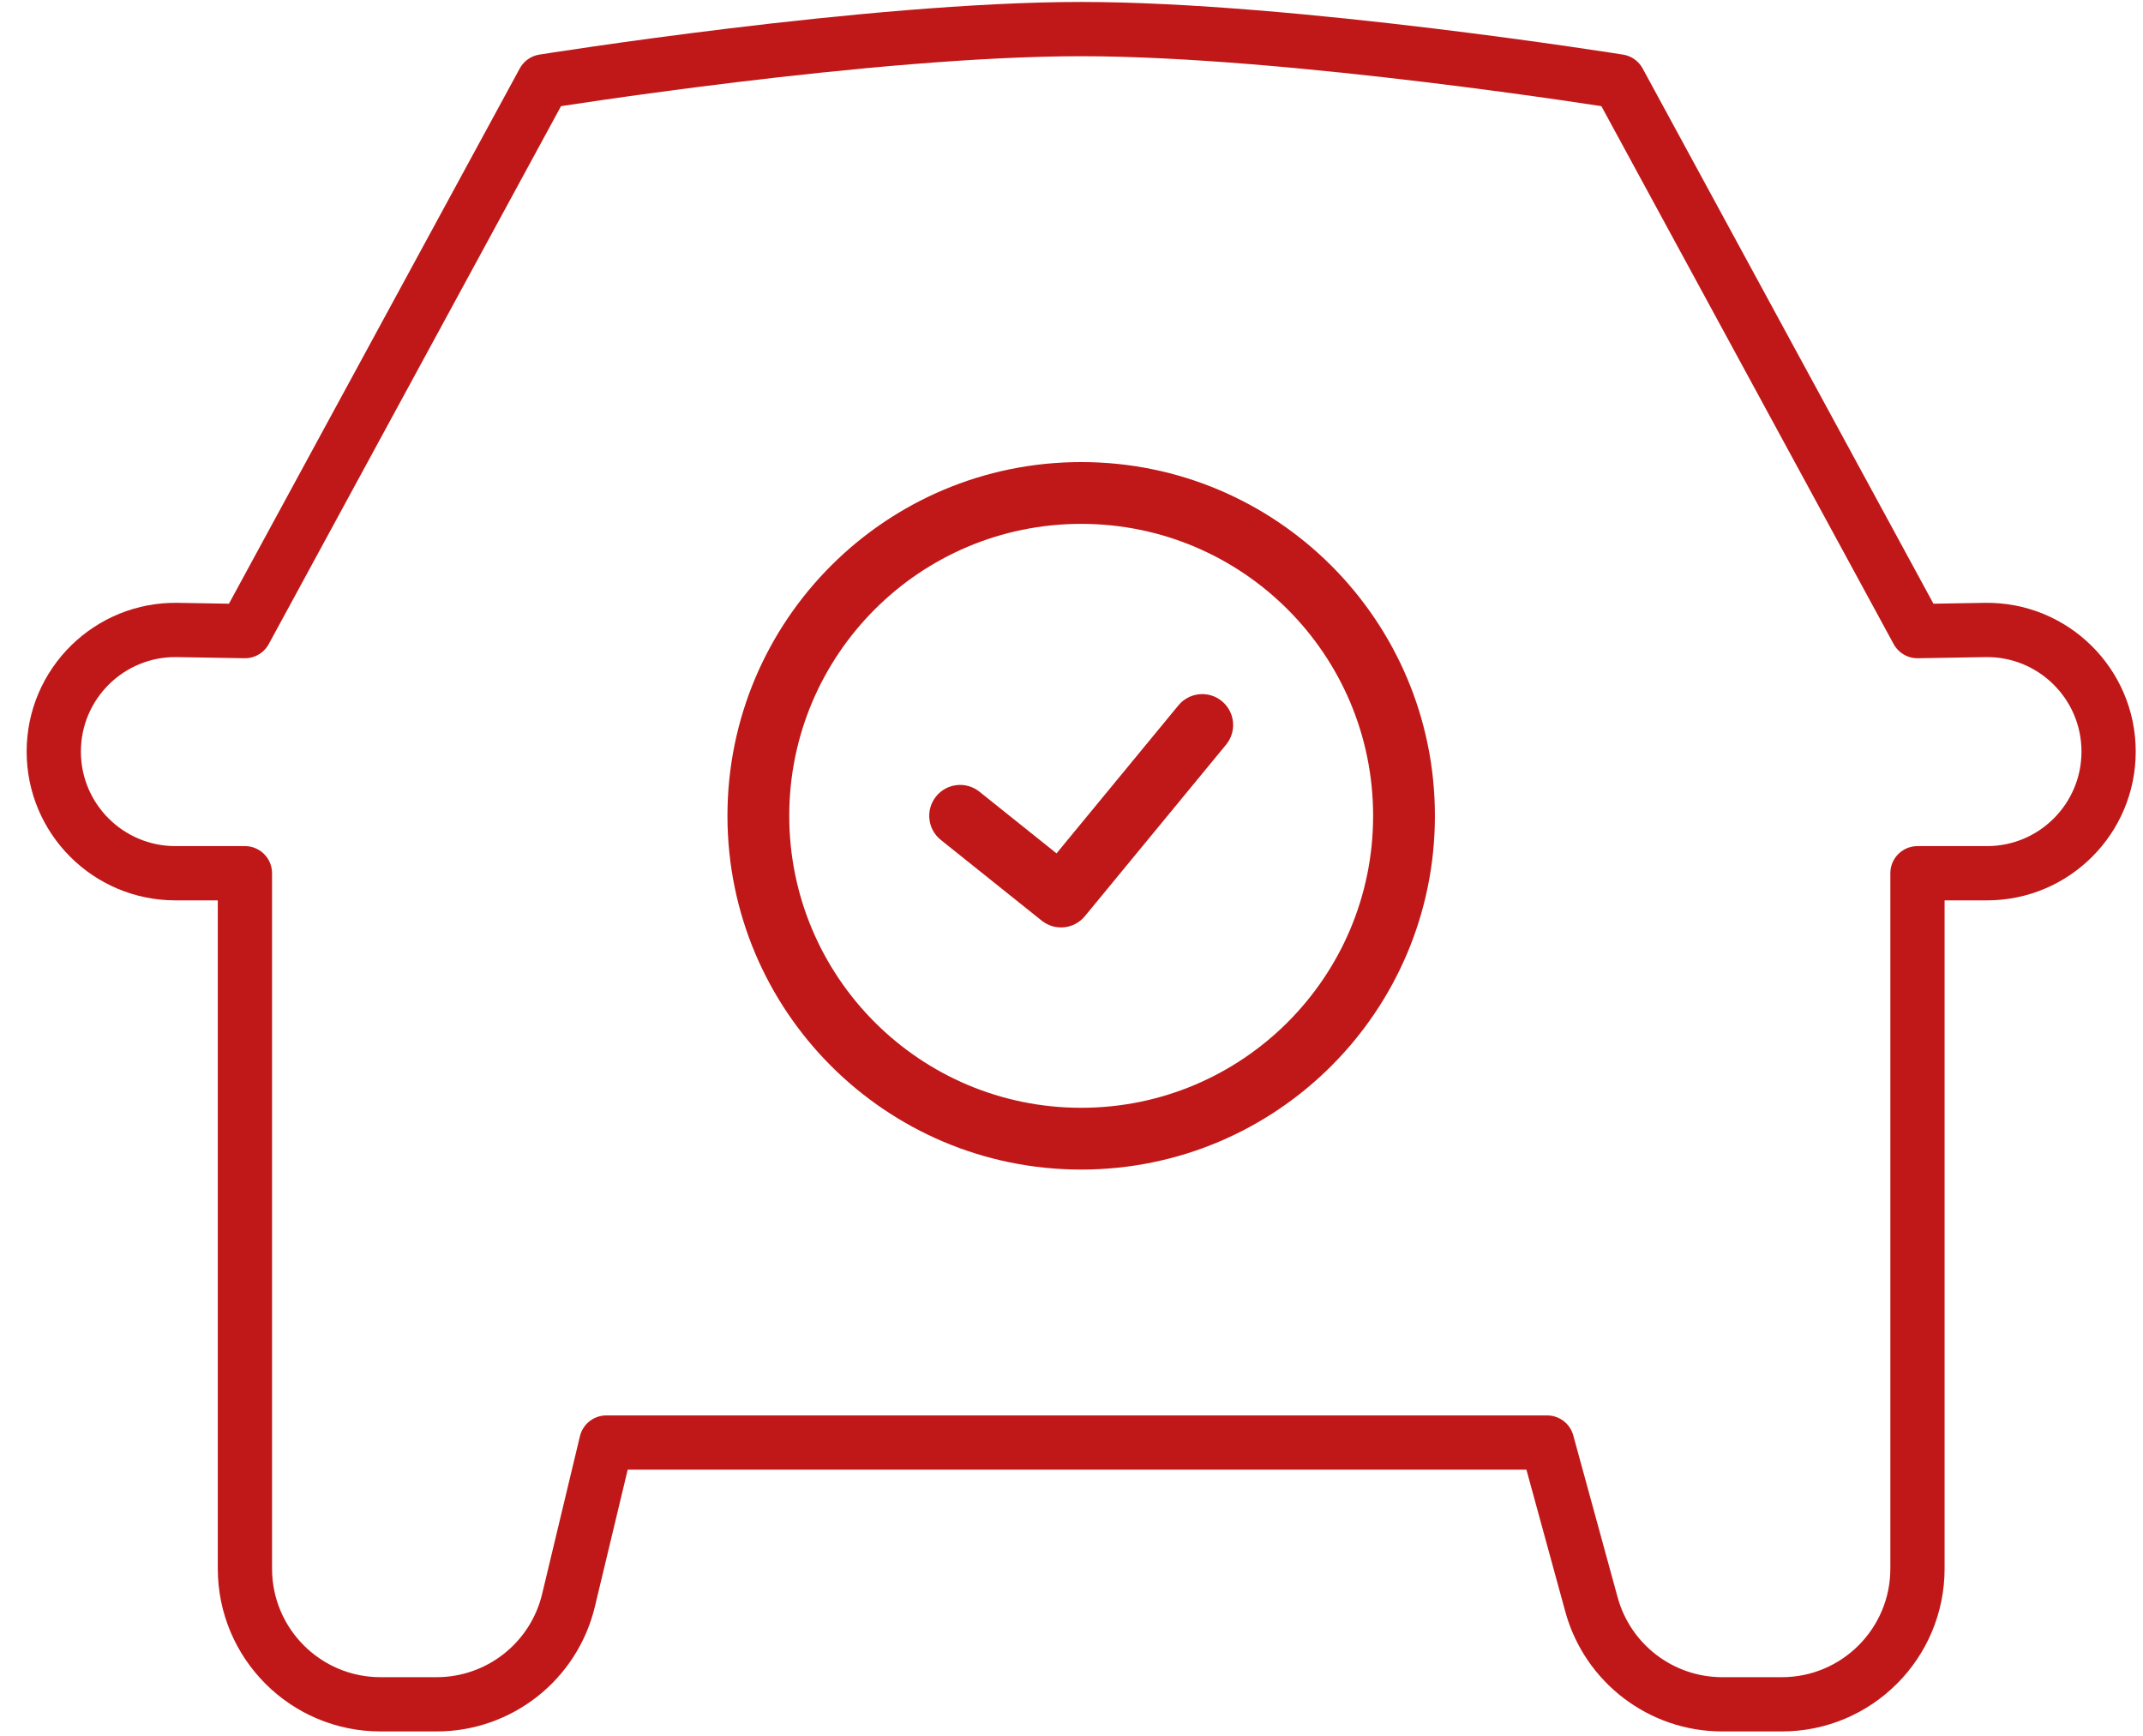 <svg width="79" height="64" viewBox="0 0 79 64" fill="none" xmlns="http://www.w3.org/2000/svg">
<path d="M59.676 3.001C59.676 3.001 47.627 1.072 39.857 1.072C32.087 1.072 20.039 3.001 20.039 3.001L9.029 23.263L6.543 23.221C4.037 23.178 1.982 25.198 1.982 27.704C1.982 30.18 3.99 32.188 6.466 32.188H9.029V57.822C9.029 60.583 11.267 62.822 14.029 62.822H16.096C18.408 62.822 20.419 61.236 20.958 58.987L22.351 53.173H57.033L58.668 59.142C59.263 61.315 61.238 62.822 63.49 62.822H65.686C68.447 62.822 70.686 60.583 70.686 57.822V32.188H73.248C75.725 32.188 77.732 30.18 77.732 27.704C77.732 25.198 75.678 23.178 73.172 23.221L70.686 23.263L59.676 3.001Z" stroke="#C01818" stroke-width="2" stroke-linecap="round" stroke-linejoin="round"/>
<path fill-rule="evenodd" clip-rule="evenodd" d="M26.817 30.072C26.817 22.87 32.656 17.032 39.857 17.032C47.059 17.032 52.897 22.87 52.897 30.072C52.897 37.273 47.059 43.111 39.857 43.111C32.656 43.111 26.817 37.273 26.817 30.072ZM39.857 19.31C33.914 19.31 29.095 24.128 29.095 30.072C29.095 36.015 33.914 40.834 39.857 40.834C45.801 40.834 50.619 36.015 50.619 30.072C50.619 24.128 45.801 19.31 39.857 19.31ZM43.441 26C43.841 25.515 44.559 25.445 45.044 25.845C45.53 26.245 45.599 26.963 45.199 27.448L39.993 33.771C39.597 34.252 38.888 34.325 38.402 33.936L34.683 30.961C34.192 30.568 34.112 29.851 34.505 29.36C34.898 28.869 35.615 28.789 36.106 29.182L38.948 31.456L43.441 26Z" fill="#C01818"/>
</svg>
